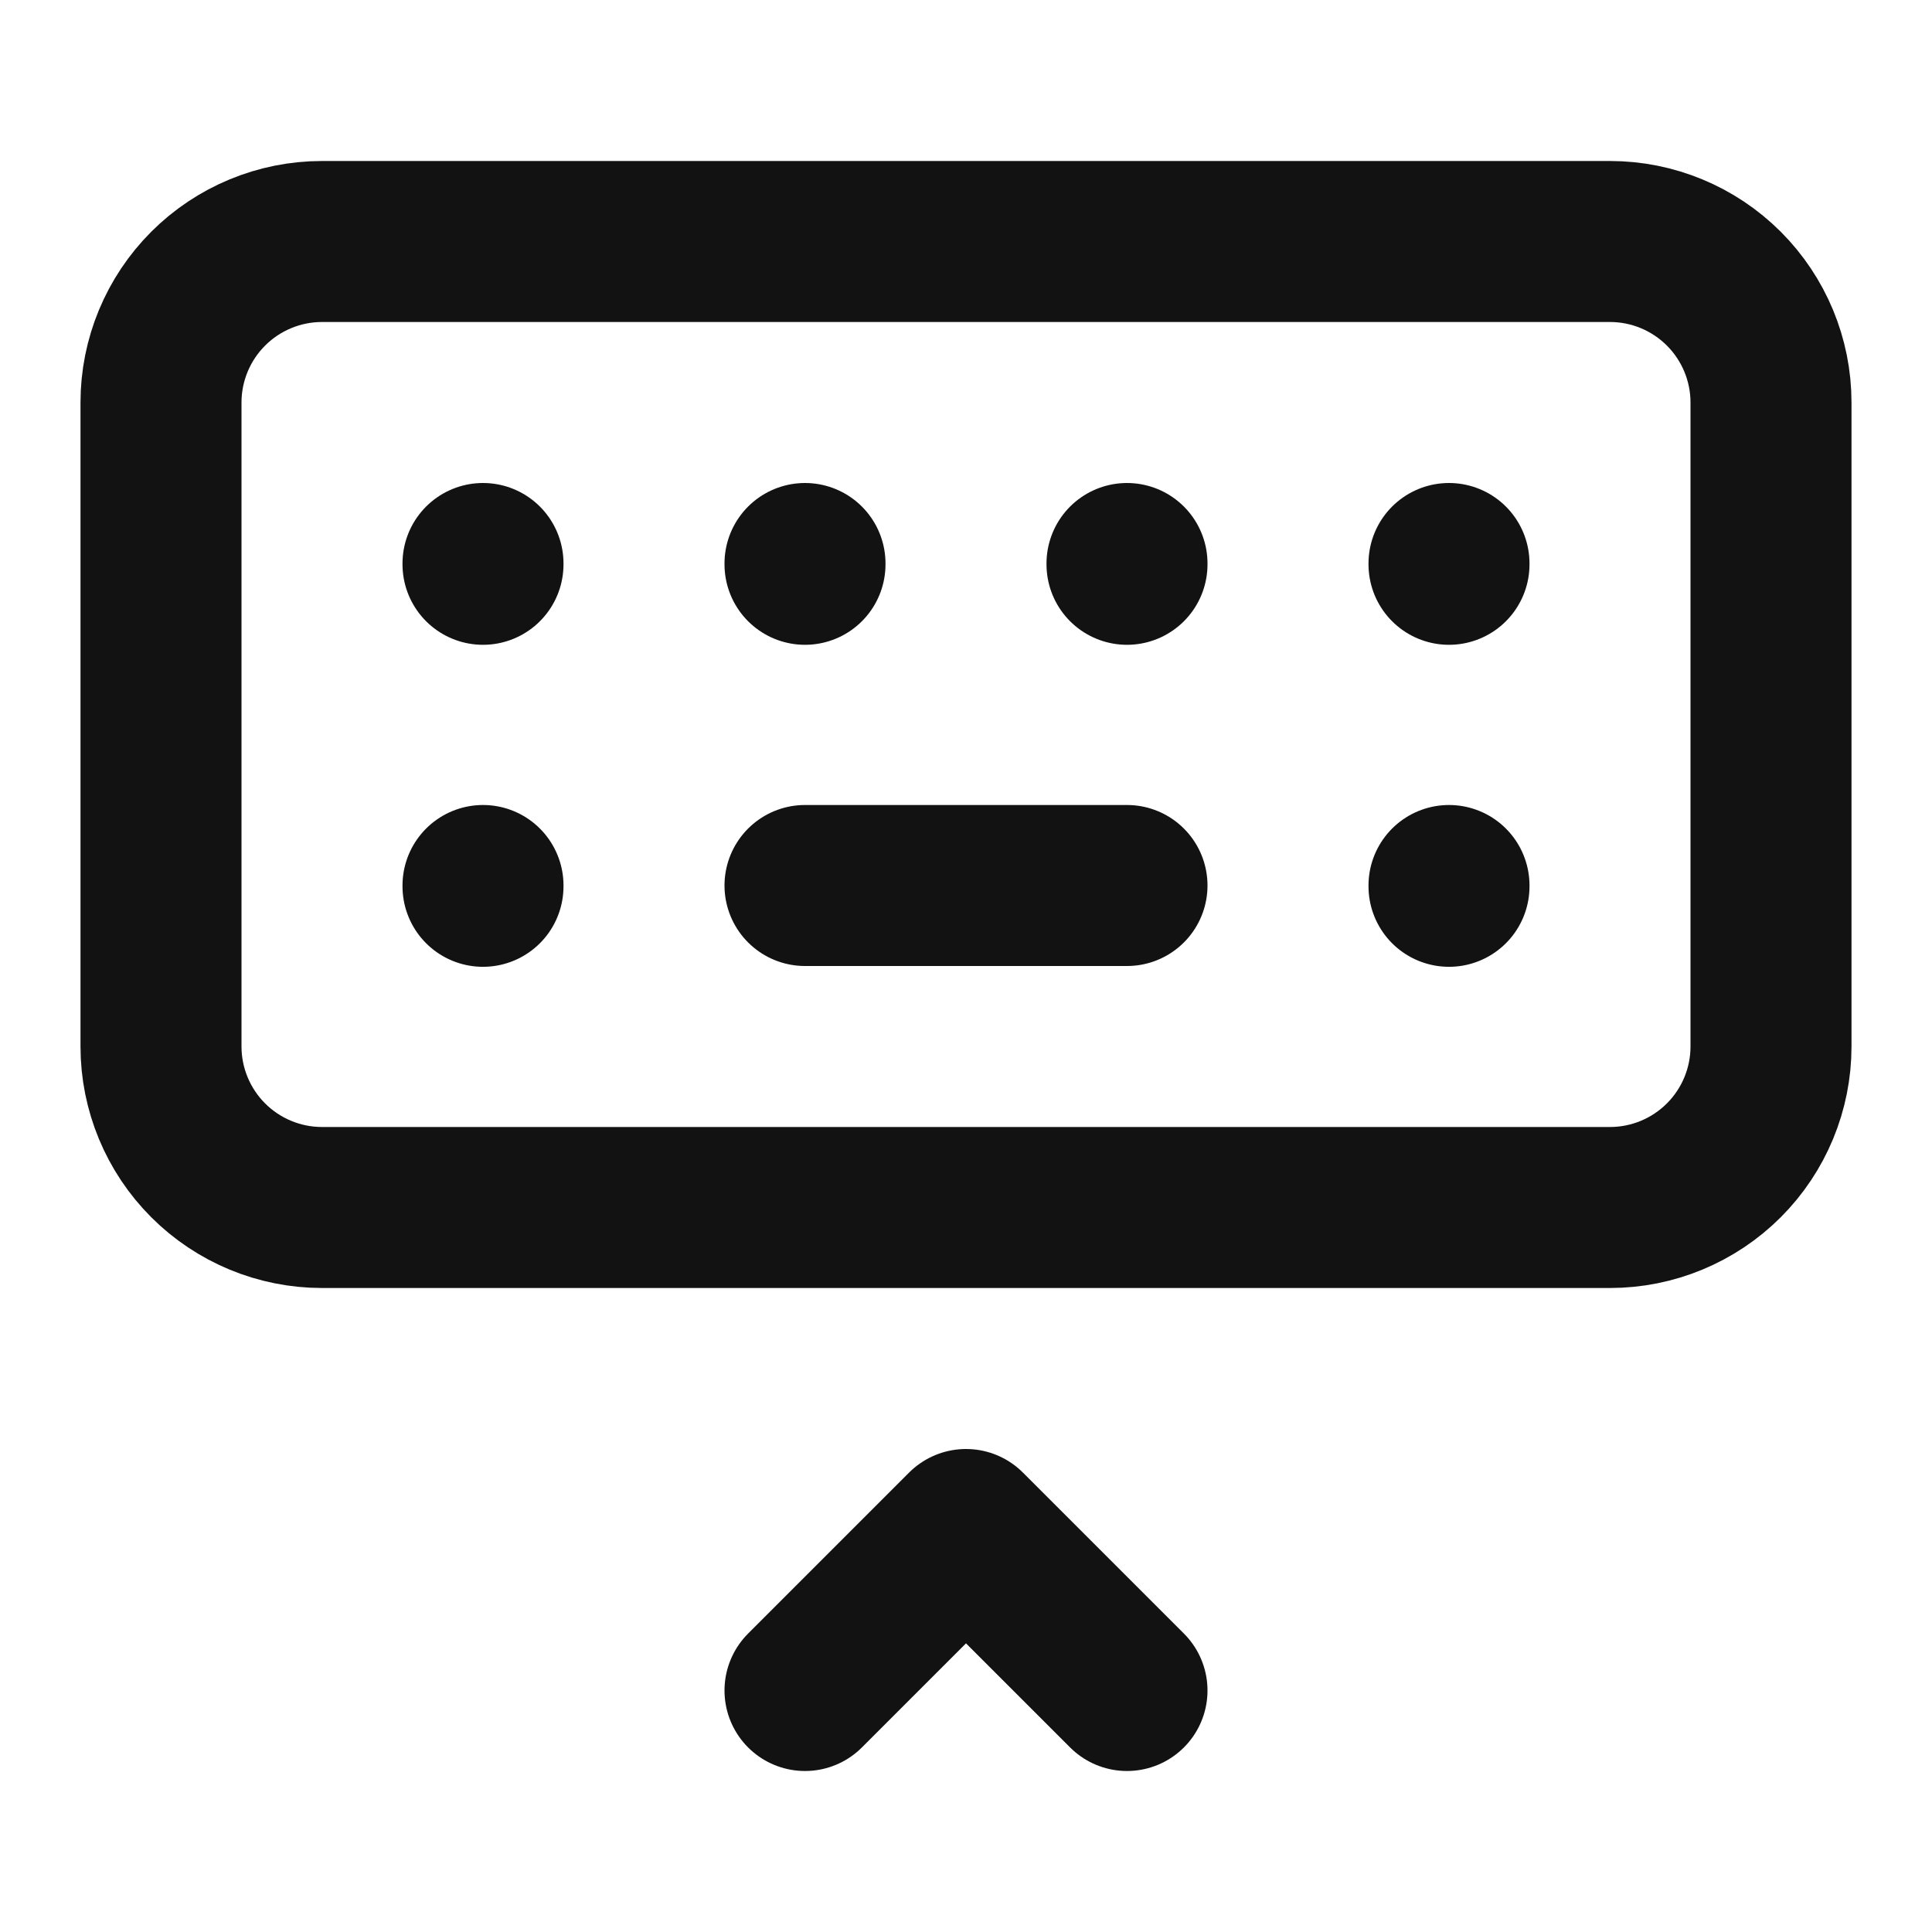 <svg width="24" height="24" viewBox="0 0 24 24" fill="none" xmlns="http://www.w3.org/2000/svg">
<path d="M6 7V7.01M10 7V7.01M14 7V7.01M18 7V7.01M6 11V11.01M18 11V11.01M10 11H14M10 21L12 19L14 21M2 5C2 4.47 2.211 3.961 2.586 3.586C2.961 3.211 3.47 3 4 3H20C20.53 3 21.039 3.211 21.414 3.586C21.789 3.961 22 4.47 22 5V13C22 13.53 21.789 14.039 21.414 14.414C21.039 14.789 20.53 15 20 15H4C3.47 15 2.961 14.789 2.586 14.414C2.211 14.039 2 13.53 2 13V5Z" stroke="#121212" stroke-width="2" stroke-linecap="round" stroke-linejoin="round"/>
</svg>
